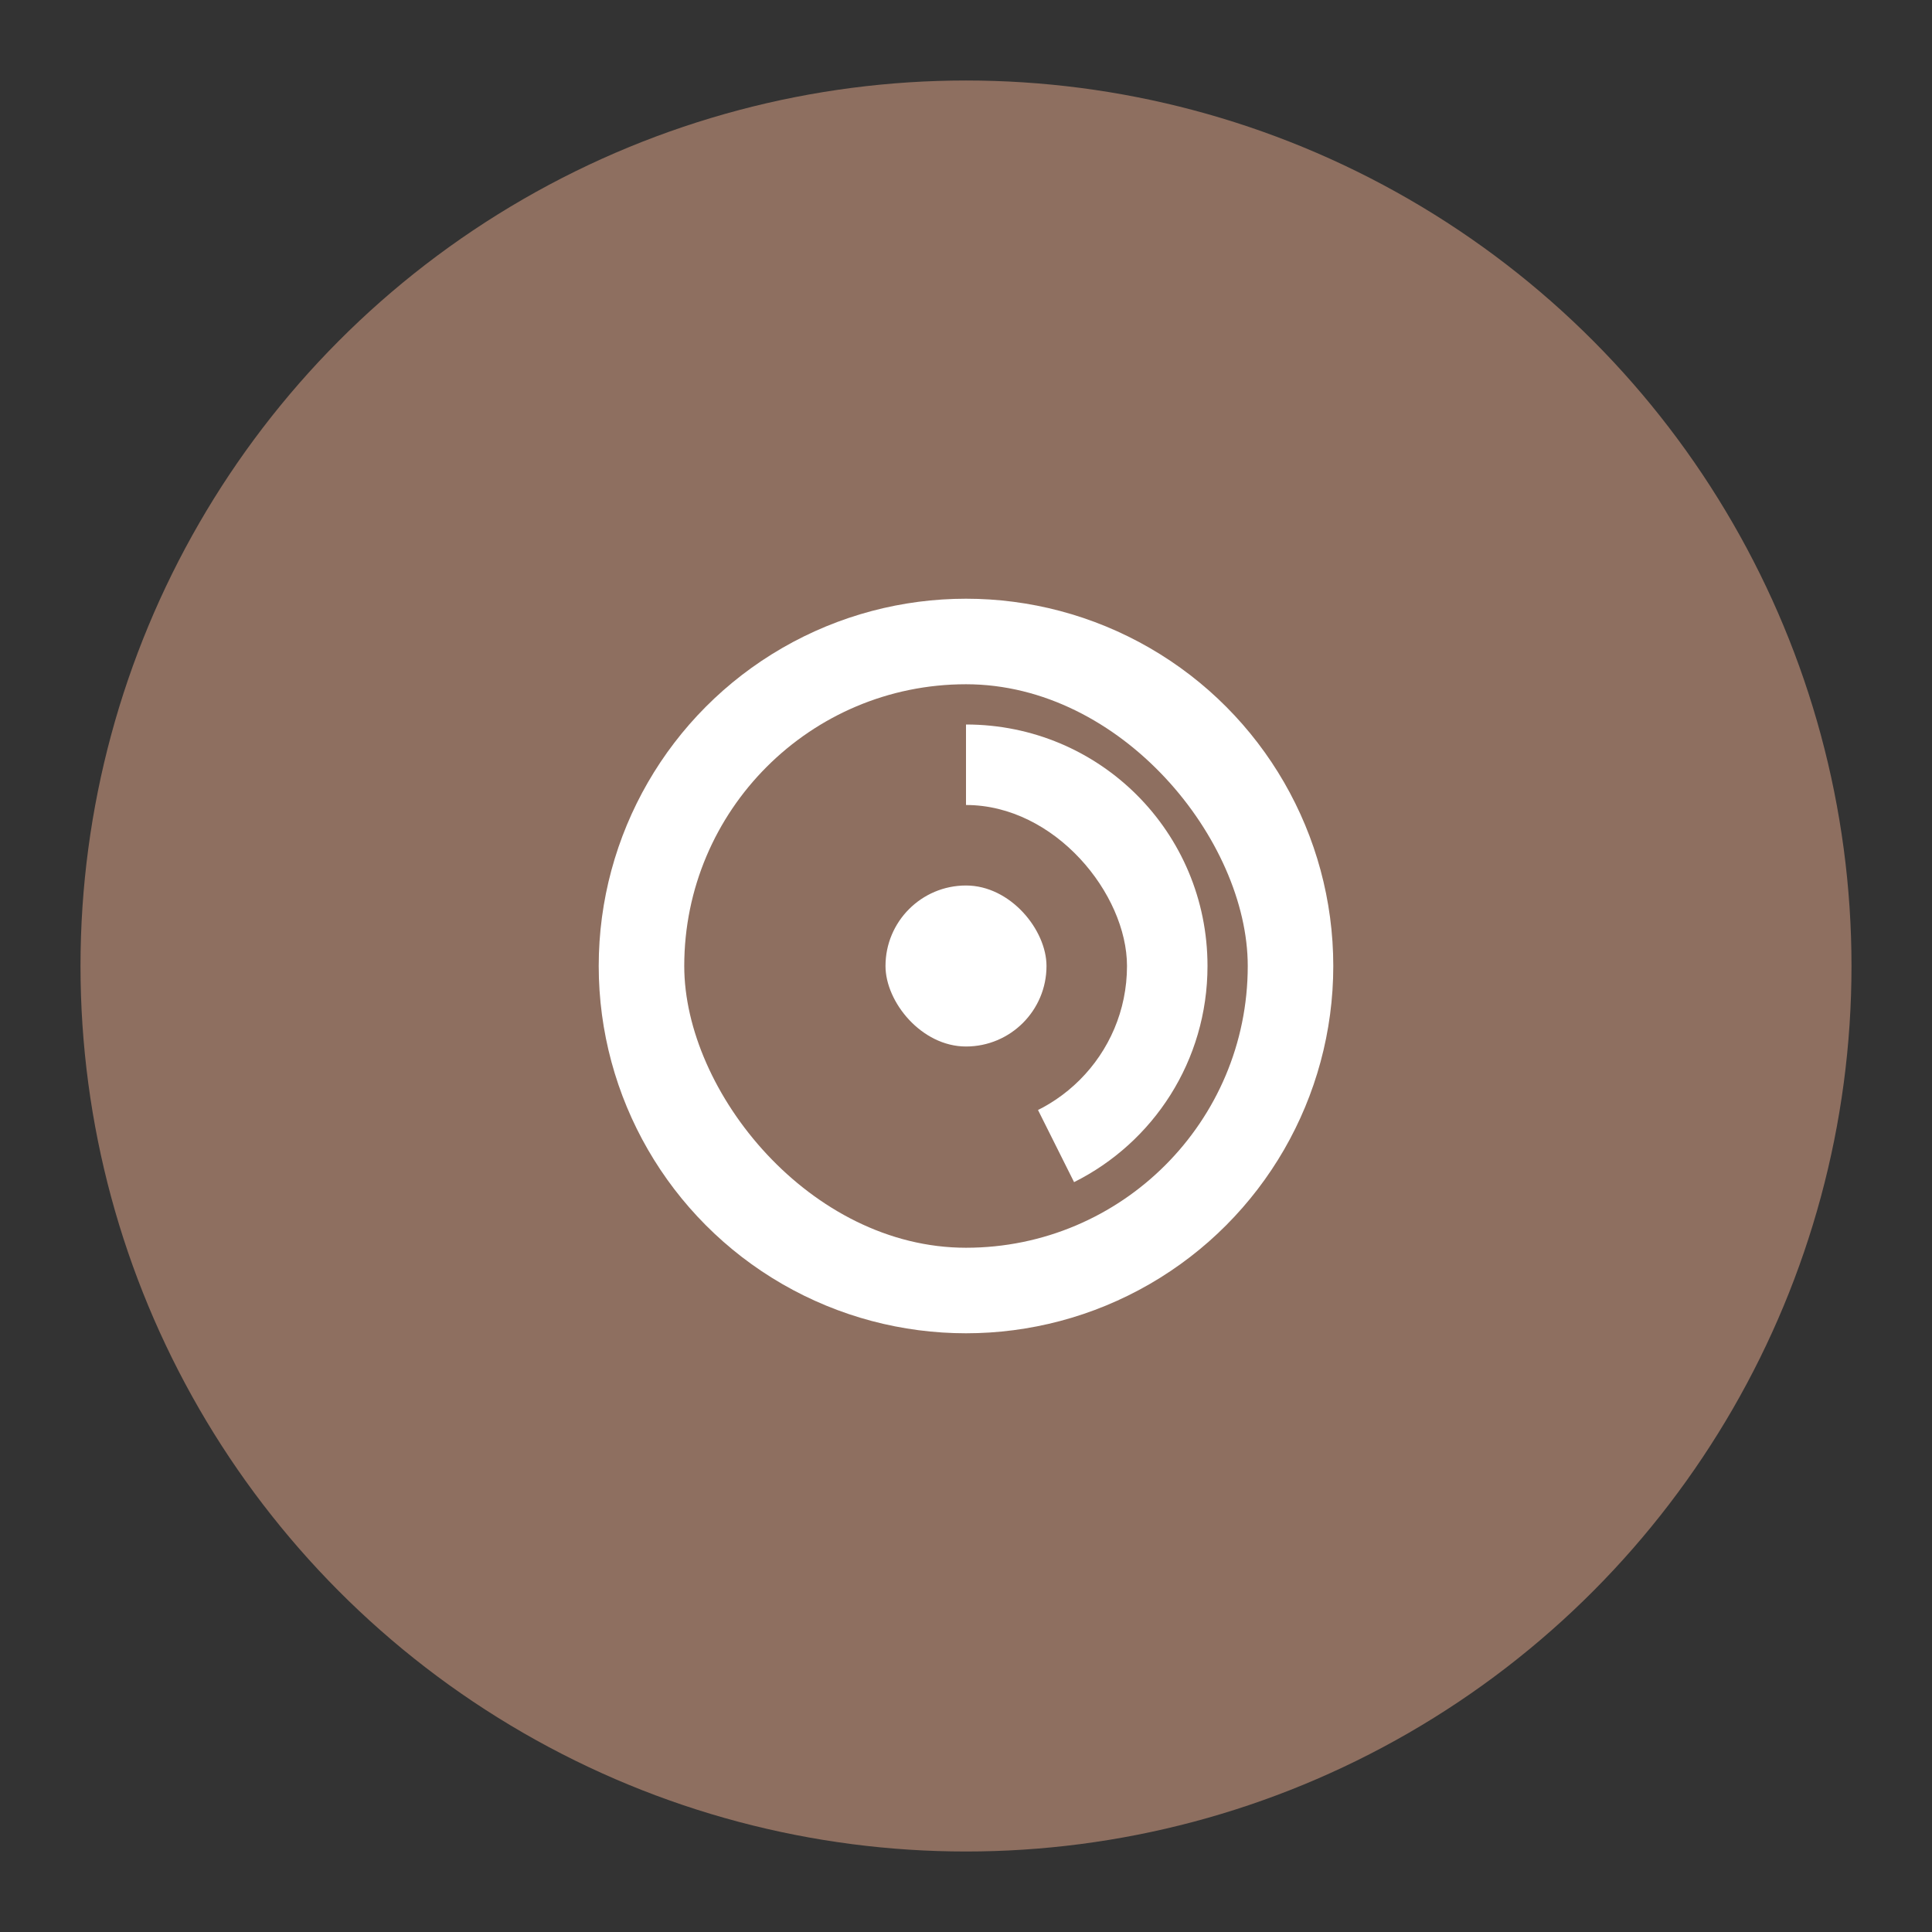 <?xml version="1.0" encoding="UTF-8" standalone="no"?>
<svg
   xmlns:dc="http://purl.org/dc/elements/1.1/"
   xmlns:cc="http://creativecommons.org/ns#"
   xmlns:rdf="http://www.w3.org/1999/02/22-rdf-syntax-ns#"
   xmlns:svg="http://www.w3.org/2000/svg"
   xmlns="http://www.w3.org/2000/svg"
   xmlns:sodipodi="http://sodipodi.sourceforge.net/DTD/sodipodi-0.dtd"
   xmlns:inkscape="http://www.inkscape.org/namespaces/inkscape"
   viewBox="0 0 192 192"
   version="1.1"
   id="svg16"
   sodipodi:docname="ni-massive.svg"
   inkscape:version="0.92.4 (5da689c313, 2019-01-14)">
  <rect x="0" y="0" width="192" height="192" fill="#333333" stroke="none"/>
  <sodipodi:namedview
     pagecolor="#ffffff"
     bordercolor="#666666"
     borderopacity="1"
     objecttolerance="10"
     gridtolerance="10"
     guidetolerance="10"
     inkscape:pageopacity="0"
     inkscape:pageshadow="2"
     inkscape:window-width="1920"
     inkscape:window-height="1017"
     id="namedview18"
     showgrid="true"
     inkscape:zoom="4.1676432"
     inkscape:cx="112.07143"
     inkscape:cy="106.01052"
     inkscape:window-x="-8"
     inkscape:window-y="-8"
     inkscape:window-maximized="1"
     inkscape:current-layer="svg16"
     inkscape:snap-global="true">
    <inkscape:grid
       type="xygrid"
       id="grid827"
       spacingx="4"
       spacingy="4" />
  </sodipodi:namedview>
  <defs
     id="defs4">
    <style
       id="style2">.a{fill:none;stroke:#b1b5bd;stroke-linecap:round;stroke-linejoin:round;isolation:isolate;opacity:0.63;}</style>
  </defs>
  <circle
     class="a"
     cx="96"
     cy="96"
     r="88"
     id="circle8"
     style="fill:#8e6f60;stroke:none;opacity:1" />
  <circle
     class="a"
     cx="96"
     cy="96"
     r="36.5"
     id="circle10"
     style="stroke:none;fill:#ffffff;opacity:1" />
  <rect
     style="opacity:1;vector-effect:none;fill:#8e6f60;fill-opacity:1;fill-rule:evenodd;stroke:none;stroke-width:4;stroke-linecap:round;stroke-linejoin:round;stroke-miterlimit:4;stroke-dasharray:none;stroke-opacity:1;paint-order:stroke fill markers"
     id="rect915"
     width="56"
     height="56"
     x="68"
     y="68"
     ry="28" />
  <path
     style="opacity:1;vector-effect:none;fill:#ffffff;fill-opacity:1;fill-rule:evenodd;stroke:none;stroke-width:4.8;stroke-linecap:round;stroke-linejoin:round;stroke-miterlimit:4;stroke-dasharray:none;stroke-opacity:1;paint-order:stroke fill markers"
     d="M 96 72 L 96 96 L 106.74 117.479 C 114.614 113.55 120 105.429 120 96 C 120 82.704 109.296 72 96 72 z "
     id="rect921" />
  <rect
     style="opacity:1;vector-effect:none;fill:#8e6f60;fill-opacity:1;fill-rule:evenodd;stroke:none;stroke-width:5.333;stroke-linecap:round;stroke-linejoin:round;stroke-miterlimit:4;stroke-dasharray:none;stroke-opacity:1;paint-order:stroke fill markers"
     id="rect919"
     width="32"
     height="32"
     x="80"
     y="80"
     ry="16" />
  <rect
     style="opacity:1;vector-effect:none;fill:#ffffff;fill-opacity:1;fill-rule:evenodd;stroke:none;stroke-width:4;stroke-linecap:round;stroke-linejoin:round;stroke-miterlimit:4;stroke-dasharray:none;stroke-opacity:1;paint-order:stroke fill markers"
     id="rect917"
     width="16"
     height="16"
     x="88"
     y="88"
     ry="8" />
</svg>
